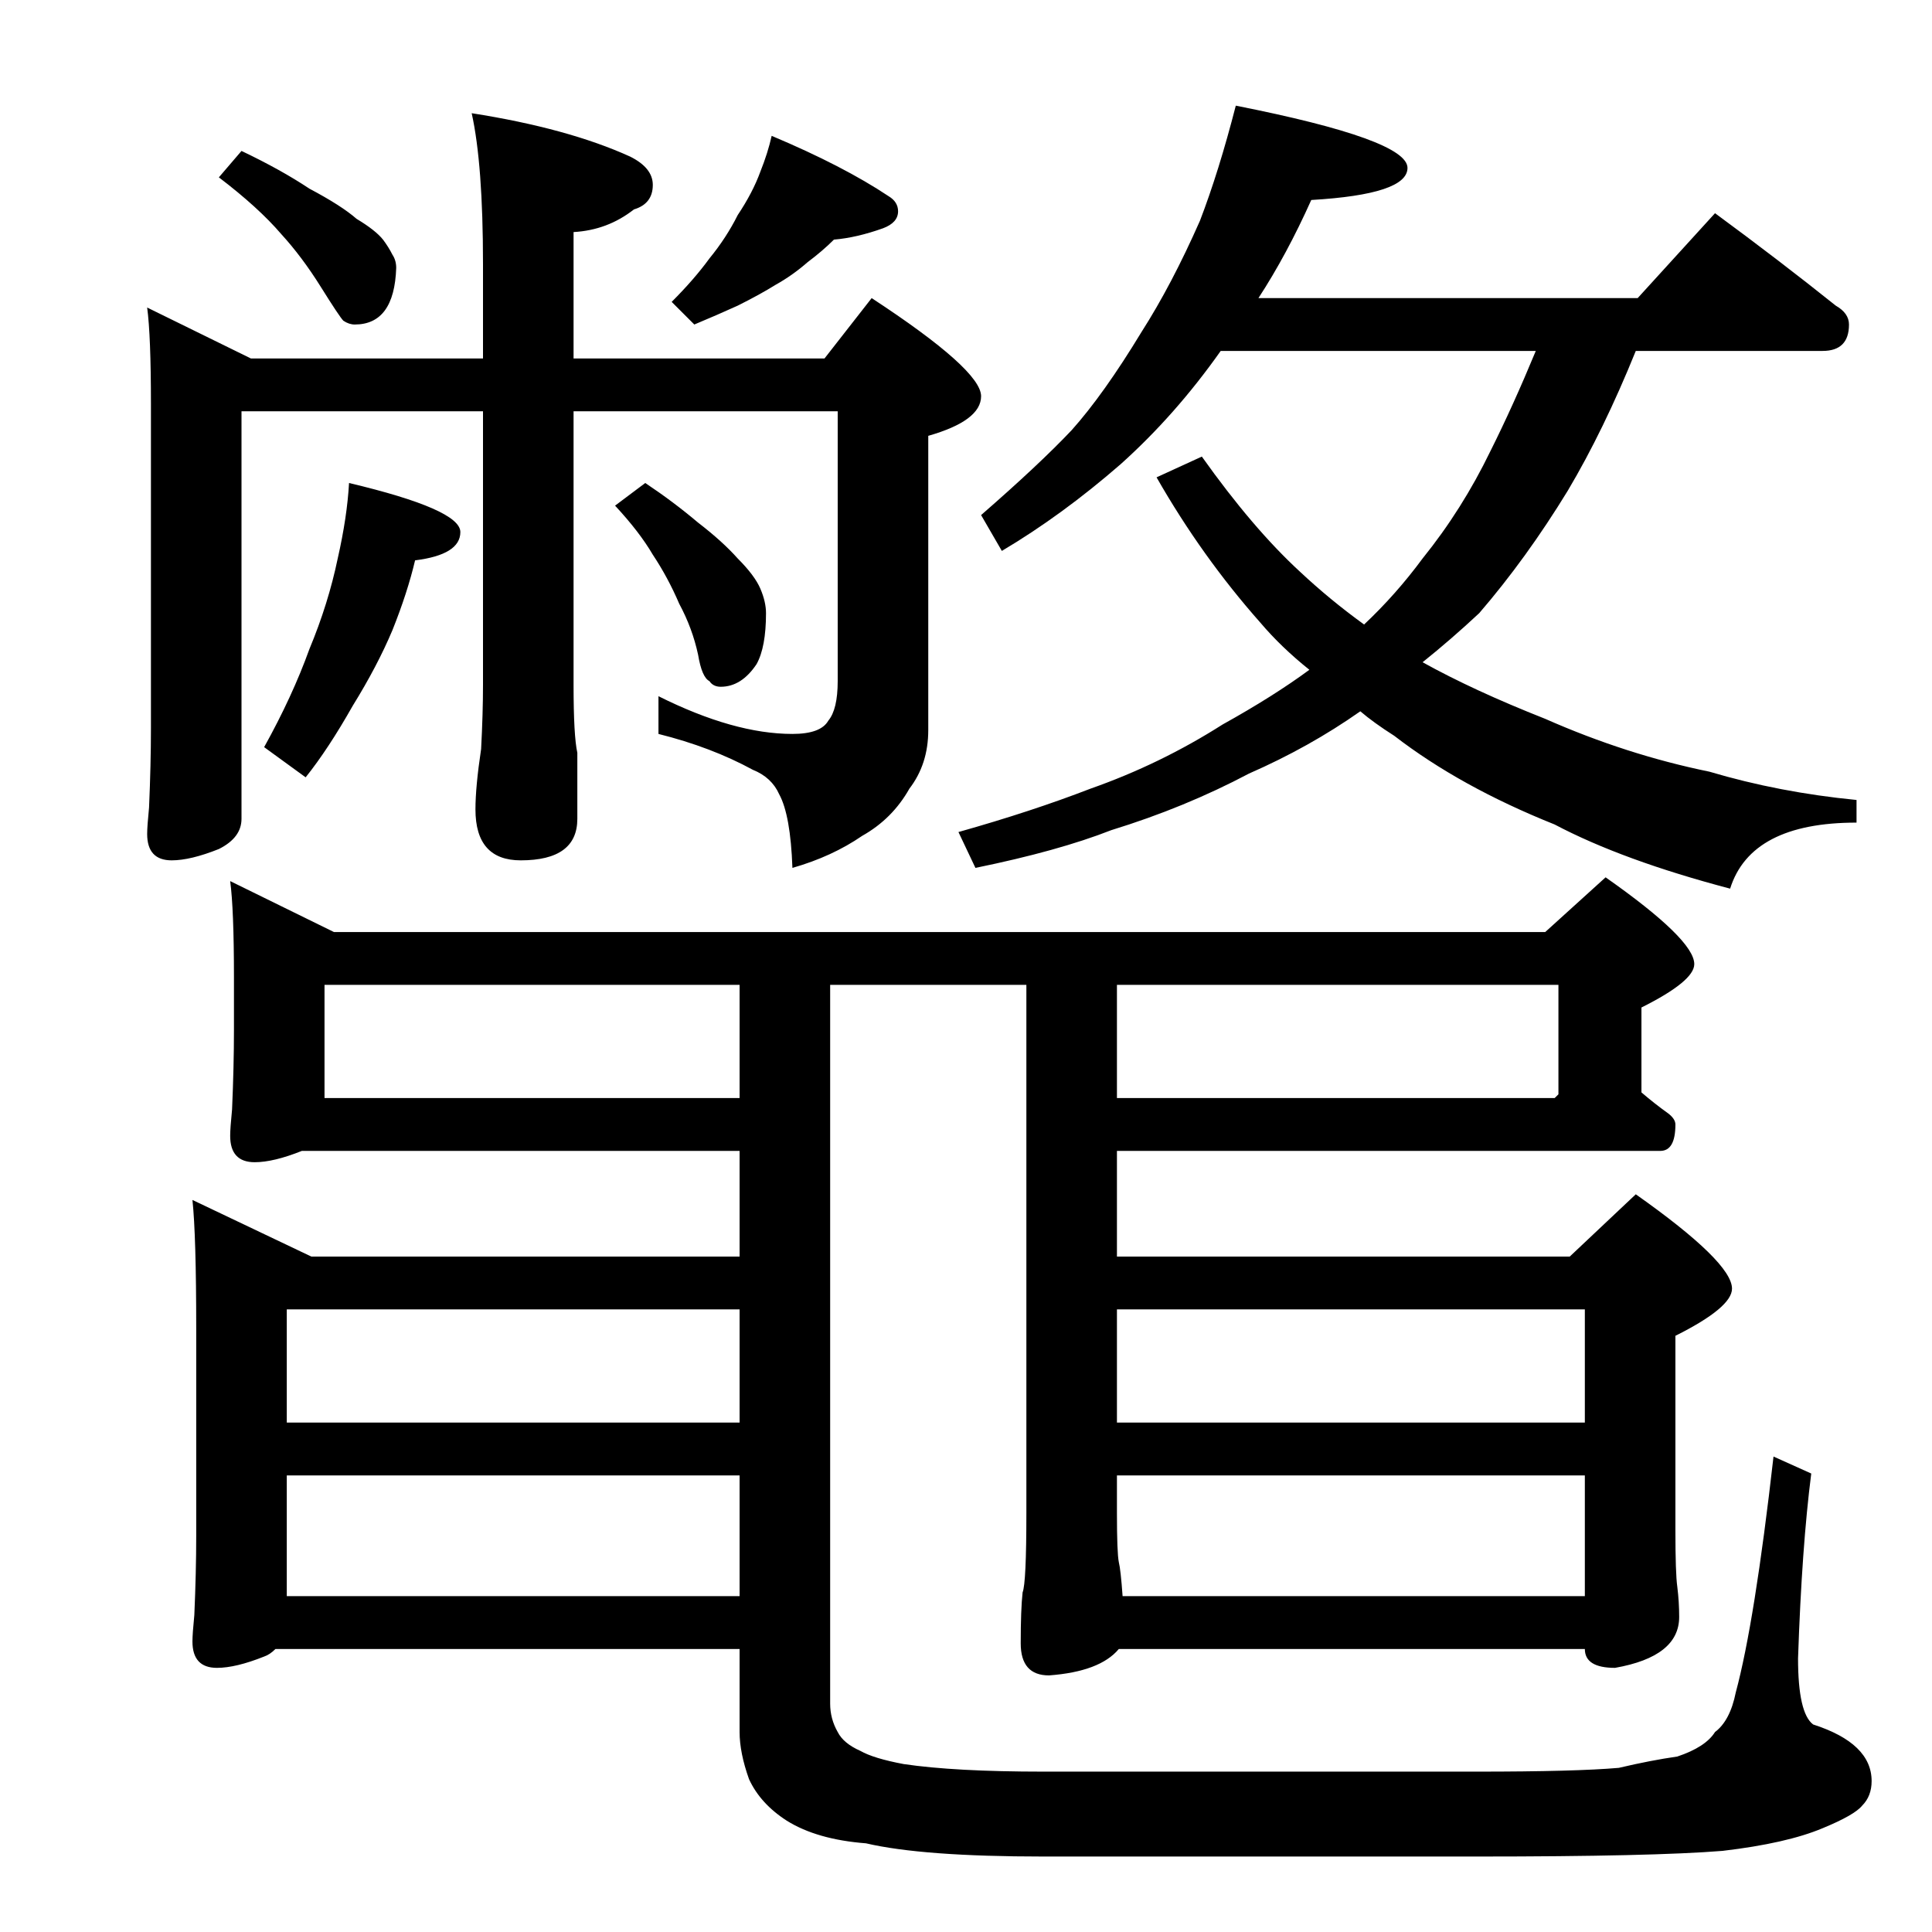 <?xml version="1.0" standalone="no"?>
<!DOCTYPE svg PUBLIC "-//W3C//DTD SVG 1.1//EN" "http://www.w3.org/Graphics/SVG/1.1/DTD/svg11.dtd" >
<svg xmlns="http://www.w3.org/2000/svg" xmlns:xlink="http://www.w3.org/1999/xlink" version="1.1" viewBox="0 -204 1024 1024">
  <g transform="matrix(1 0 0 -1 0 820)">
   <path fill="currentColor"
d="M128 944q21 -10 36 -20q17 -9 25 -16q10 -6 14 -11q3 -4 5 -8q2 -3 2 -7q-1 -30 -22 -30q-3 0 -6 2q-2 2 -12 18t-21 28q-12 14 -33 30zM409 952q38 -16 62 -32q5 -3 5 -8q0 -6 -8 -9q-14 -5 -26 -6q-6 -6 -14 -12q-8 -7 -17 -12q-8 -5 -20 -11q-11 -5 -23 -10l-12 12
q12 12 20 23q9 11 15 23q8 12 12 23q4 10 6 19zM78 861l55 -27h123v50q0 53 -6 80q51 -8 84 -23q12 -6 12 -15q0 -10 -10 -13q-14 -11 -32 -12v-67h133l25 32q58 -38 58 -52q0 -13 -28 -21v-156q0 -18 -10 -31q-9 -16 -25 -25q-16 -11 -37 -17q-1 28 -7 39q-4 9 -14 13
q-22 12 -50 19v20q40 -20 71 -20q15 0 19 7q5 6 5 21v143h-140v-145q0 -27 2 -36v-35q0 -22 -30 -22q-24 0 -24 27q0 12 3 32q1 19 1 34v145h-128v-216q0 -10 -12 -16q-15 -6 -25 -6q-13 0 -13 14q0 4 1 14q1 23 1 42v172q0 36 -2 51zM185 768q59 -14 59 -26t-24 -15
q-4 -17 -12 -37q-8 -19 -21 -40q-13 -23 -25 -38l-22 16q15 27 24 52q10 24 15 48q5 22 6 40zM342 768q15 -10 28 -21q13 -10 21 -19q9 -9 12 -16t3 -13q0 -18 -5 -27q-8 -12 -19 -12q-4 0 -6 3q-4 2 -6 14q-3 14 -10 27q-6 14 -14 26q-7 12 -20 26zM655 968q91 -18 91 -33
q0 -14 -51 -17q-13 -29 -28 -52h201l41 45q34 -25 64 -49q7 -4 7 -10q0 -14 -14 -14h-99q-17 -42 -36 -74q-22 -36 -47 -65q-15 -14 -30 -26q27 -15 65 -30q43 -19 87 -28q37 -11 78 -15v-12q-56 0 -67 -35q-57 15 -93 34q-50 20 -85 47q-11 7 -18 13q-27 -19 -59 -33
q-34 -18 -73 -30q-28 -11 -72 -20l-9 19q39 11 70 23q37 13 70 34q27 15 46 29q-15 12 -26 25q-31 35 -55 77l24 11q27 -38 52 -61q16 -15 34 -28q17 16 31 35q21 26 36 57q12 24 24 53h-167q-24 -34 -53 -60q-31 -27 -63 -46l-11 19q31 27 48 45q17 19 37 52q16 25 31 59
q10 26 19 61zM122 557l55 -27h642l32 29q47 -33 47 -46q0 -9 -28 -23v-45q7 -6 14 -11q4 -3 4 -6q0 -14 -8 -14h-288v-56h240l35 33q51 -36 51 -50q0 -10 -30 -25v-103q0 -23 1 -30q1 -8 1 -16q0 -21 -34 -27q-16 0 -16 10h-247q-10 -12 -37 -14q-15 0 -15 17q0 18 1 27
q2 5 2 42v280h-104v-381q0 -8 4 -15q3 -6 12 -10q7 -4 23 -7q27 -4 74 -4h230q52 0 75 2q17 4 31 6q15 5 20 13q8 6 11 21q10 37 20 125l20 -9q-5 -39 -7 -98q0 -29 8 -35q31 -10 31 -30q0 -8 -5 -13q-4 -5 -21 -12q-19 -8 -53 -12q-37 -3 -130 -3h-230q-64 0 -94 7
q-26 2 -42 12q-14 9 -20 22q-5 14 -5 25v44h-246q-3 -3 -6 -4q-15 -6 -25 -6q-13 0 -13 14q0 4 1 14q1 23 1 42v110q0 49 -2 68l63 -30h227v56h-232q-15 -6 -25 -6q-13 0 -13 14q0 4 1 14q1 23 1 42v28q0 36 -2 51zM152 178h240v64h-240v-64zM152 270h240v60h-240v-60z
M392 442v60h-220v-60h220zM595 178h245v64h-248v-20q0 -21 1 -26q1 -4 2 -18zM592 270h248v60h-248v-60zM592 502v-60h232l2 2v58h-234z" />
  </g>

</svg>
